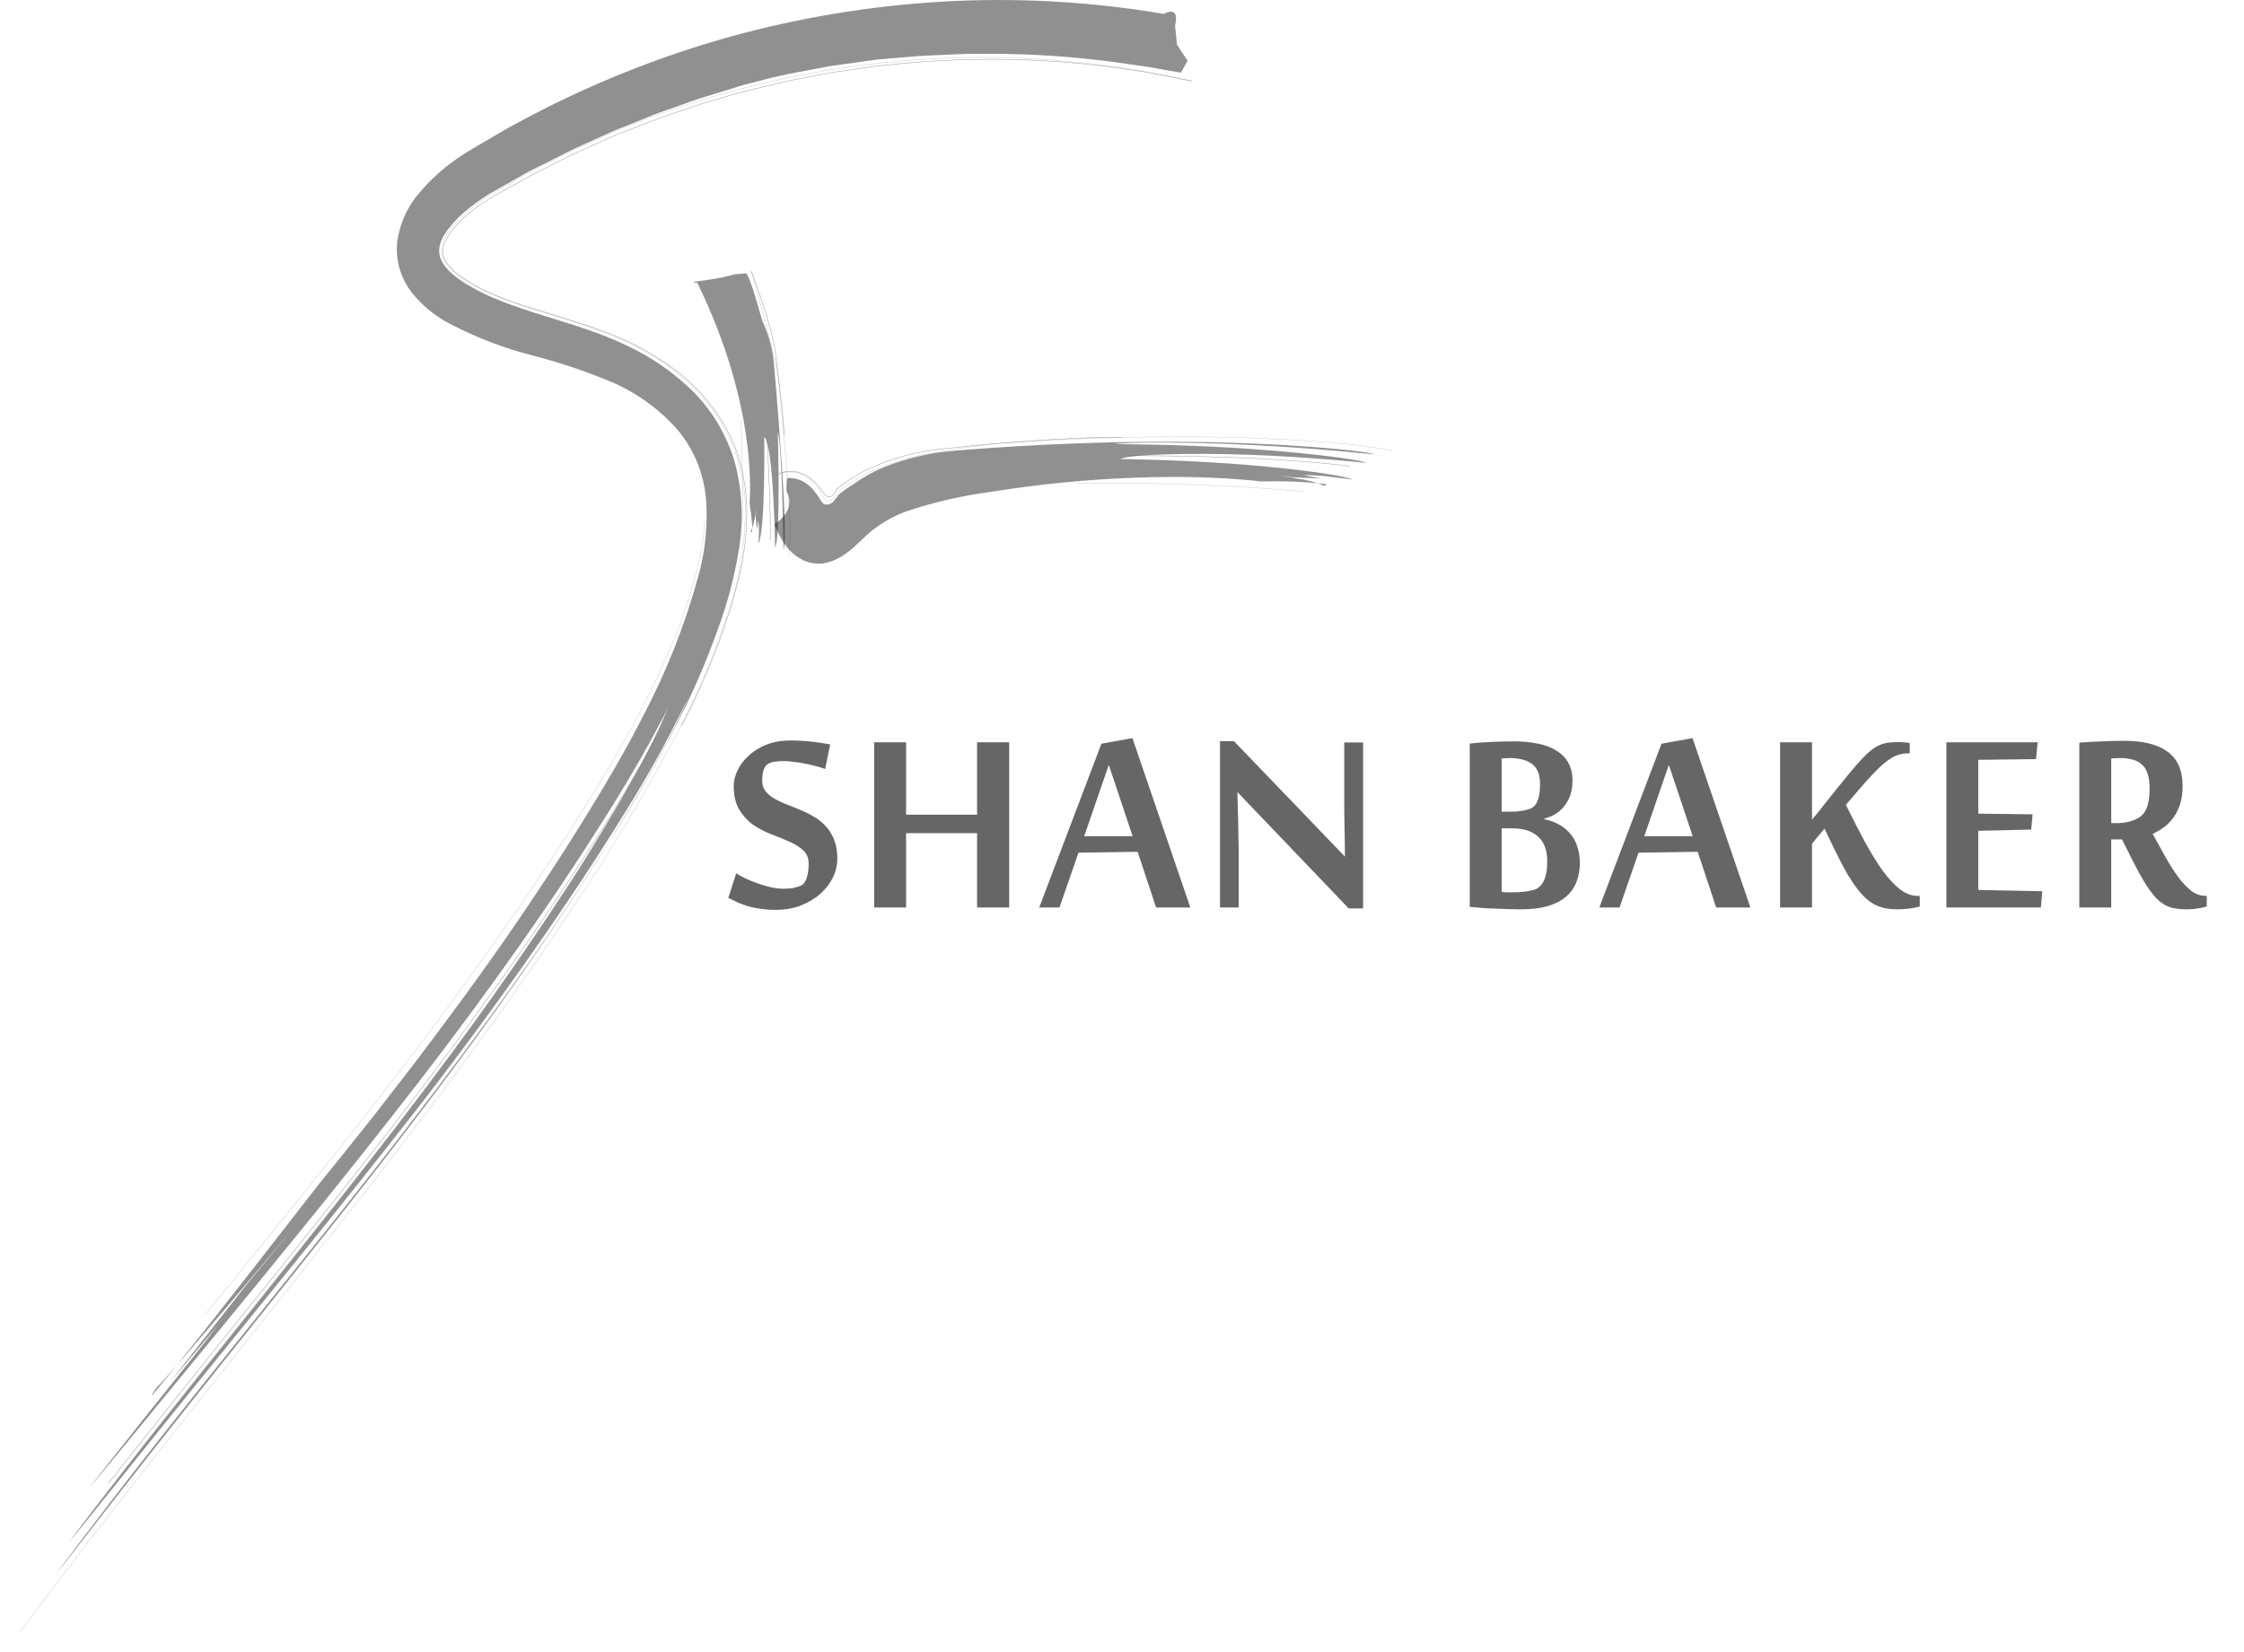 <svg width="110" height="81" viewBox="0 0 110 81" fill="none" xmlns="http://www.w3.org/2000/svg">
<path d="M41.046 42.127C41.046 42.42 40.976 42.716 40.835 43.015C40.694 43.308 40.492 43.574 40.228 43.815C39.965 44.049 39.645 44.242 39.27 44.395C38.901 44.541 38.485 44.614 38.023 44.614C37.776 44.614 37.548 44.6 37.337 44.57C37.126 44.541 36.927 44.503 36.739 44.456C36.558 44.403 36.382 44.342 36.212 44.272C36.042 44.195 35.872 44.113 35.702 44.025L36.089 42.821C36.2 42.898 36.347 42.98 36.528 43.067C36.716 43.155 36.918 43.237 37.135 43.313C37.352 43.39 37.568 43.454 37.785 43.507C38.008 43.554 38.21 43.577 38.392 43.577C38.597 43.577 38.764 43.565 38.893 43.542C39.027 43.513 39.148 43.475 39.253 43.428C39.37 43.381 39.464 43.264 39.534 43.076C39.605 42.889 39.64 42.645 39.64 42.347C39.64 42.071 39.549 41.852 39.367 41.688C39.185 41.523 38.957 41.383 38.682 41.266C38.412 41.143 38.119 41.023 37.803 40.905C37.486 40.782 37.19 40.627 36.915 40.44C36.645 40.246 36.42 40 36.238 39.701C36.057 39.402 35.966 39.01 35.966 38.523C35.966 38.289 36.027 38.043 36.15 37.785C36.273 37.522 36.452 37.281 36.687 37.065C36.921 36.842 37.211 36.66 37.557 36.52C37.902 36.379 38.295 36.309 38.734 36.309C39.086 36.309 39.423 36.326 39.745 36.361C40.073 36.397 40.39 36.443 40.694 36.502L40.448 37.706C40.308 37.653 40.147 37.603 39.965 37.557C39.789 37.51 39.607 37.469 39.42 37.434C39.238 37.398 39.06 37.372 38.884 37.355C38.708 37.331 38.553 37.319 38.418 37.319C38.266 37.319 38.125 37.328 37.996 37.346C37.867 37.357 37.75 37.395 37.645 37.46C37.545 37.519 37.472 37.621 37.425 37.768C37.384 37.908 37.363 38.078 37.363 38.277C37.363 38.482 37.416 38.652 37.522 38.787C37.627 38.922 37.765 39.042 37.935 39.148C38.11 39.247 38.307 39.341 38.523 39.429C38.746 39.511 38.972 39.602 39.2 39.701C39.435 39.795 39.66 39.906 39.877 40.035C40.1 40.158 40.296 40.313 40.466 40.501C40.642 40.683 40.782 40.905 40.888 41.169C40.993 41.433 41.046 41.752 41.046 42.127ZM47.896 44.5V40.852H44.416V44.5H42.852V36.397H44.416V39.947H47.896V36.397H49.47V44.5H47.896ZM56.672 44.5L55.767 41.767L52.866 41.81L51.934 44.5H50.941L53.991 36.467L55.512 36.194L58.35 44.5H56.672ZM55.52 41.002L54.352 37.504L53.147 41.002H55.52ZM66.115 44.544L60.675 38.857H60.657C60.669 39.332 60.681 39.769 60.692 40.167C60.698 40.337 60.701 40.507 60.701 40.677C60.707 40.847 60.71 41.005 60.71 41.151C60.716 41.292 60.719 41.418 60.719 41.529C60.719 41.641 60.719 41.72 60.719 41.767V44.5H59.805V36.344H60.49L65.93 42.004C65.925 41.57 65.919 41.163 65.913 40.782C65.913 40.618 65.91 40.454 65.904 40.29C65.904 40.12 65.901 39.959 65.895 39.807C65.895 39.654 65.895 39.517 65.895 39.394C65.895 39.265 65.895 39.162 65.895 39.086V36.405H66.818V44.544H66.115ZM77.443 42.312C77.443 42.669 77.385 42.988 77.267 43.27C77.156 43.551 76.98 43.791 76.74 43.99C76.506 44.184 76.207 44.333 75.844 44.438C75.48 44.538 75.047 44.588 74.543 44.588C74.379 44.588 74.188 44.585 73.972 44.579C73.755 44.573 73.529 44.565 73.295 44.553C73.066 44.547 72.841 44.535 72.618 44.518C72.401 44.5 72.211 44.482 72.047 44.465V36.458C72.357 36.423 72.712 36.397 73.11 36.379C73.509 36.361 73.884 36.352 74.235 36.352C74.663 36.352 75.052 36.391 75.404 36.467C75.756 36.537 76.055 36.651 76.301 36.81C76.552 36.962 76.746 37.161 76.881 37.407C77.015 37.648 77.083 37.938 77.083 38.277C77.083 38.553 77.045 38.796 76.969 39.007C76.892 39.212 76.79 39.394 76.661 39.552C76.538 39.704 76.391 39.83 76.222 39.93C76.052 40.023 75.876 40.094 75.694 40.141V40.167C76.005 40.231 76.268 40.331 76.485 40.466C76.708 40.601 76.889 40.762 77.03 40.949C77.171 41.131 77.273 41.339 77.338 41.573C77.408 41.802 77.443 42.048 77.443 42.312ZM75.492 38.462C75.492 37.981 75.36 37.648 75.097 37.46C74.839 37.267 74.472 37.17 73.998 37.17C73.927 37.17 73.857 37.173 73.787 37.179C73.722 37.179 73.664 37.182 73.611 37.188V39.798H74.13C74.311 39.798 74.493 39.78 74.675 39.745C74.856 39.71 74.997 39.666 75.097 39.613C75.143 39.584 75.19 39.546 75.237 39.499C75.284 39.446 75.325 39.376 75.36 39.288C75.401 39.2 75.433 39.089 75.457 38.954C75.48 38.819 75.492 38.655 75.492 38.462ZM75.844 42.215C75.844 41.688 75.694 41.289 75.395 41.02C75.102 40.75 74.672 40.615 74.103 40.615H73.611V43.727C73.658 43.732 73.696 43.738 73.725 43.744C73.76 43.744 73.796 43.747 73.831 43.753C73.866 43.753 73.91 43.753 73.963 43.753C74.015 43.753 74.092 43.753 74.191 43.753C74.285 43.753 74.388 43.75 74.499 43.744C74.616 43.732 74.727 43.721 74.833 43.709C74.944 43.691 75.044 43.671 75.132 43.648C75.225 43.624 75.299 43.598 75.351 43.568C75.404 43.533 75.46 43.486 75.518 43.428C75.577 43.369 75.63 43.29 75.677 43.19C75.729 43.085 75.77 42.956 75.8 42.804C75.829 42.645 75.844 42.449 75.844 42.215ZM84.127 44.5L83.221 41.767L80.321 41.81L79.389 44.5H78.396L81.446 36.467L82.967 36.194L85.805 44.5H84.127ZM82.975 41.002L81.806 37.504L80.602 41.002H82.975ZM93.5 36.941C93.359 36.941 93.224 36.962 93.095 37.003C92.966 37.038 92.835 37.097 92.7 37.179C92.565 37.261 92.422 37.369 92.269 37.504C92.123 37.633 91.962 37.791 91.786 37.978C91.593 38.184 91.387 38.412 91.171 38.664C90.96 38.91 90.731 39.177 90.485 39.464C90.807 40.12 91.115 40.721 91.408 41.266C91.707 41.81 91.997 42.282 92.278 42.681C92.565 43.073 92.849 43.381 93.131 43.603C93.412 43.82 93.705 43.929 94.01 43.929H94.106V44.447C93.936 44.494 93.763 44.529 93.588 44.553C93.412 44.576 93.207 44.588 92.972 44.588C92.591 44.588 92.26 44.523 91.979 44.395C91.698 44.266 91.428 44.049 91.171 43.744C90.913 43.434 90.646 43.026 90.371 42.523C90.101 42.013 89.791 41.383 89.439 40.633C89.398 40.68 89.348 40.738 89.29 40.809C89.237 40.873 89.178 40.94 89.114 41.011C89.055 41.081 89 41.151 88.947 41.222C88.894 41.286 88.853 41.336 88.824 41.371V44.5H87.26V36.397H88.824V40.193C88.976 40.012 89.158 39.786 89.369 39.517C89.586 39.247 89.805 38.972 90.028 38.69C90.257 38.409 90.473 38.143 90.678 37.891C90.889 37.639 91.065 37.437 91.206 37.284C91.387 37.085 91.552 36.927 91.698 36.81C91.844 36.687 91.988 36.596 92.129 36.537C92.275 36.473 92.424 36.432 92.577 36.414C92.729 36.397 92.905 36.388 93.104 36.388C93.186 36.388 93.28 36.394 93.385 36.405C93.497 36.411 93.573 36.423 93.614 36.44V36.941H93.5ZM100.043 44.5H95.411V36.397H99.885L99.805 37.223L96.975 37.258V39.895L99.638 39.93L99.568 40.677L96.975 40.738V43.639L100.113 43.7L100.043 44.5ZM104.019 41.16H103.492V44.5H101.927V36.414C102.244 36.391 102.601 36.37 103 36.352C103.398 36.335 103.779 36.326 104.142 36.326C105.074 36.326 105.78 36.505 106.26 36.862C106.747 37.22 106.99 37.779 106.99 38.541C106.99 38.881 106.949 39.177 106.867 39.429C106.785 39.681 106.676 39.9 106.542 40.088C106.407 40.275 106.252 40.434 106.076 40.562C105.9 40.691 105.715 40.8 105.522 40.888C105.751 41.304 105.967 41.696 106.173 42.065C106.383 42.435 106.591 42.757 106.797 43.032C107.007 43.308 107.218 43.527 107.429 43.691C107.646 43.85 107.878 43.929 108.124 43.929H108.176V44.447C108.053 44.488 107.91 44.52 107.746 44.544C107.588 44.573 107.409 44.588 107.21 44.588C106.923 44.588 106.671 44.562 106.454 44.509C106.243 44.456 106.035 44.342 105.83 44.166C105.631 43.99 105.423 43.732 105.206 43.393C104.989 43.053 104.737 42.593 104.45 42.013L104.019 41.16ZM103.773 40.36C103.99 40.36 104.198 40.334 104.397 40.281C104.602 40.223 104.763 40.152 104.881 40.07C104.939 40.029 104.998 39.977 105.056 39.912C105.115 39.848 105.168 39.763 105.214 39.657C105.261 39.552 105.299 39.417 105.329 39.253C105.358 39.089 105.373 38.884 105.373 38.638C105.373 38.362 105.34 38.131 105.276 37.943C105.217 37.756 105.127 37.606 105.004 37.495C104.881 37.378 104.728 37.296 104.547 37.249C104.365 37.196 104.157 37.17 103.923 37.17C103.858 37.17 103.785 37.173 103.703 37.179C103.627 37.179 103.556 37.185 103.492 37.196V40.36H103.773Z" fill="#666666"/>
<g opacity="0.7">
<path opacity="0.7" d="M57.057 0.683C57.057 0.683 57.851 0.193 57.601 1.266L57.697 2.192L58.214 2.974L57.896 3.561L57.334 3.469L56.373 3.295C55.942 3.225 55.394 3.159 54.703 3.055C52.651 2.776 50.584 2.637 48.516 2.639H47.417L46.244 2.69C45.84 2.712 45.419 2.72 44.984 2.753L43.633 2.864L42.928 2.93L42.206 3.03L40.696 3.24C39.67 3.447 38.564 3.609 37.422 3.915L37.079 4.004C36.864 4.066 36.535 4.133 36.121 4.266L34.602 4.734C34.003 4.908 33.339 5.177 32.593 5.428C32.217 5.553 31.83 5.712 31.429 5.878L30.167 6.383C29.735 6.568 29.294 6.778 28.832 6.985C28.37 7.191 27.894 7.405 27.419 7.66L25.944 8.398L24.428 9.257L24.045 9.475C23.928 9.549 23.812 9.615 23.702 9.693C23.476 9.838 23.257 9.996 23.045 10.165C22.643 10.469 22.28 10.83 21.967 11.238L21.878 11.36C21.845 11.407 21.814 11.457 21.786 11.508C21.745 11.568 21.71 11.632 21.68 11.7C21.606 11.842 21.557 11.999 21.536 12.161C21.513 12.338 21.534 12.519 21.598 12.685C21.738 12.985 21.942 13.245 22.193 13.445C22.382 13.609 22.582 13.757 22.792 13.887C23.032 14.035 23.302 14.186 23.586 14.33C24.736 14.909 26.224 15.345 27.997 15.898C28.442 16.038 28.901 16.193 29.366 16.367C29.831 16.54 30.341 16.758 30.834 16.997C31.9 17.504 32.889 18.179 33.77 19.001C34.793 19.953 35.56 21.184 35.991 22.565C36.382 23.971 36.463 25.457 36.227 26.903C36.014 28.245 35.67 29.558 35.2 30.821C34.758 32.071 34.251 33.293 33.681 34.481C32.522 36.858 31.227 39.154 29.804 41.358C24.27 50.268 17.625 58.406 12.492 64.844C9.911 68.058 7.701 70.847 6.021 72.99C4.34 75.134 3.208 76.624 2.732 77.189L4.012 75.488C4.83 74.407 6.01 72.865 7.458 71.024C10.343 67.335 14.322 62.479 18.285 57.432C22.248 52.385 26.136 47.102 28.928 42.727C30.331 40.55 31.494 38.624 32.312 37.104C32.848 36.14 33.337 35.146 33.777 34.127C33.777 34.127 33.435 34.843 32.815 36.049C32.196 37.255 31.221 38.934 29.992 40.871C27.549 44.76 24.031 49.777 20.229 54.651C16.427 59.524 12.454 64.368 9.35 68.216C6.246 72.064 3.991 74.912 3.396 75.595C3.396 75.595 5.107 73.296 7.821 69.869C10.534 66.442 14.237 61.893 17.943 57.148C19.798 54.78 21.636 52.352 23.35 49.98C25.064 47.608 26.625 45.309 27.977 43.232C28.661 42.192 29.25 41.196 29.807 40.281C30.365 39.366 30.834 38.532 31.245 37.787C31.806 36.793 32.308 35.762 32.747 34.699C32.747 34.699 32.446 35.315 31.867 36.366C31.289 37.418 30.43 38.897 29.321 40.62C27.135 44.092 23.973 48.596 20.53 53.049C17.087 57.502 13.426 61.97 10.456 65.582C7.485 69.194 5.206 71.99 4.361 72.961L7.051 69.563C8.488 67.766 10.096 65.763 10.75 64.892L8.32 67.785L12.085 62.989L14.329 60.288L11.208 63.977C9.614 65.851 7.961 67.792 7.701 68.006C7.701 68.006 7.064 68.895 7.745 68.076C8.426 67.257 10.445 64.756 15.722 57.949L16.896 56.499L18.323 54.71L20.256 52.216C21.694 50.312 23.463 47.962 25.424 45.095C26.396 43.66 27.432 42.107 28.483 40.41C29.534 38.713 30.629 36.894 31.645 34.876C32.735 32.773 33.604 30.546 34.236 28.235C34.578 27.008 34.704 25.723 34.608 24.446C34.485 23.126 33.951 21.889 33.093 20.938C32.186 19.958 31.098 19.195 29.9 18.698C28.643 18.179 27.356 17.75 26.047 17.414C24.654 17.056 23.302 16.534 22.015 15.857C21.319 15.493 20.697 14.981 20.188 14.352C19.921 14.007 19.718 13.61 19.589 13.183C19.461 12.74 19.422 12.274 19.476 11.814C19.61 10.917 19.995 10.086 20.578 9.431C21.12 8.793 21.738 8.235 22.416 7.77C23.1 7.295 23.785 6.94 24.469 6.527C25.153 6.114 25.872 5.763 26.584 5.383C29.553 3.878 32.646 2.675 35.823 1.79C39.187 0.866 42.624 0.296 46.09 0.086C49.755 -0.133 53.431 0.067 57.057 0.683V0.683Z" fill="#202020"/>
<path opacity="0.7" d="M58.392 3.971L57.365 3.76L56.15 3.513L54.497 3.259C51.085 2.775 47.634 2.684 44.204 2.989C41.927 3.176 39.666 3.539 37.438 4.078C34.966 4.659 32.54 5.444 30.18 6.428C29.571 6.69 28.965 6.97 28.353 7.243C27.74 7.516 27.145 7.852 26.535 8.151C25.926 8.449 25.338 8.818 24.735 9.15C24.172 9.449 23.633 9.798 23.124 10.194C22.685 10.526 22.296 10.928 21.971 11.386C21.85 11.552 21.755 11.737 21.69 11.936C21.666 12.008 21.646 12.082 21.632 12.157C21.632 12.22 21.632 12.283 21.632 12.342C21.633 12.403 21.641 12.463 21.656 12.523C21.671 12.582 21.691 12.64 21.717 12.696C21.796 12.851 21.896 12.991 22.015 13.113C22.395 13.486 22.828 13.791 23.298 14.017C23.298 14.017 23.442 14.098 23.726 14.238C24.01 14.378 24.448 14.57 25.04 14.791C25.632 15.013 26.409 15.245 27.323 15.529C28.432 15.85 29.522 16.242 30.587 16.706C31.99 17.319 33.269 18.221 34.352 19.363C34.995 20.063 35.518 20.881 35.895 21.779C36.282 22.725 36.499 23.741 36.535 24.775C36.558 26.699 36.23 28.61 35.57 30.397C34.989 32.123 34.289 33.799 33.475 35.411C31.856 38.538 30.063 41.556 28.106 44.45C26.255 47.272 24.386 49.88 22.689 52.172C19.291 56.754 16.598 60.093 15.729 61.177C15.729 61.177 13.391 64.129 10.356 67.936C7.321 71.743 3.649 76.421 1 80" stroke="#959595" stroke-width="0.02"/>
<path opacity="0.7" d="M33.414 35.577C33.671 35.086 34.126 34.19 34.66 32.943C34.92 32.319 35.207 31.611 35.481 30.814C35.793 29.94 36.054 29.045 36.261 28.136C36.523 27.027 36.638 25.884 36.604 24.741C36.577 24.087 36.479 23.438 36.313 22.808C36.138 22.138 35.88 21.496 35.546 20.901C34.879 19.752 33.991 18.77 32.942 18.023C31.983 17.331 30.949 16.77 29.862 16.352C27.778 15.551 25.865 15.142 24.349 14.507C23.676 14.239 23.036 13.883 22.443 13.448C22.248 13.301 22.072 13.125 21.923 12.925C21.837 12.809 21.772 12.678 21.731 12.537C21.681 12.297 21.716 12.046 21.831 11.832C21.977 11.539 22.163 11.271 22.381 11.036C22.553 10.847 22.738 10.672 22.933 10.512C23.001 10.447 23.073 10.387 23.148 10.331C23.395 10.135 23.675 9.962 23.966 9.763L24.192 9.626L24.455 9.479L24.993 9.18L26.108 8.553L27.302 7.955C28.107 7.527 28.972 7.169 29.852 6.767C30.29 6.564 30.752 6.398 31.221 6.221C31.689 6.044 32.138 5.852 32.617 5.69L34.047 5.203C34.526 5.033 35.023 4.911 35.512 4.764C36.487 4.457 37.49 4.247 38.482 4C38.982 3.893 39.485 3.804 39.985 3.705L40.731 3.561L41.477 3.454L42.958 3.236L44.42 3.096C47.725 2.796 51.049 2.854 54.344 3.27L56.055 3.517C56.558 3.598 56.986 3.697 57.338 3.76L58.43 3.974" stroke="#202020" stroke-width="0.02"/>
<path opacity="0.7" d="M32.192 36.097C32.192 36.097 31.083 38.233 29.112 41.306C27.141 44.38 24.342 48.475 21.241 52.603C18.141 56.731 14.739 60.941 11.841 64.542C8.942 68.142 6.564 71.146 5.308 72.739" stroke="#202020" stroke-width="0.02"/>
<path opacity="0.7" d="M34.546 25.546C34.546 25.546 34.546 25.715 34.512 26.025C34.467 26.48 34.397 26.933 34.303 27.379C33.93 28.989 33.406 30.554 32.74 32.05C31.148 35.831 28.198 40.48 25.04 45.066C21.881 49.651 18.384 54.145 15.571 57.65C12.758 61.155 10.647 63.756 10.068 64.442" stroke="#959595" stroke-width="0.02"/>
</g>
<g opacity="0.7">
<path opacity="0.7" d="M34.18 13.865C34.18 13.865 33.567 13.865 34.587 13.74L35.398 13.607L35.987 13.456L36.586 13.4C36.586 13.4 36.777 13.574 37.359 15.713C37.658 16.339 37.85 17.018 37.927 17.717C37.927 17.717 38.697 26.28 38.41 26.966C38.41 26.966 38.328 21.546 38.129 21.229C38.129 21.229 38.276 26.394 37.996 26.837C37.996 26.837 37.924 21.812 37.462 21.421C37.462 21.421 37.527 26.051 37.174 26.656C37.214 26.282 37.214 25.905 37.174 25.531L37.096 25.955L37.041 25.295L37.092 24.904C37.092 24.904 36.925 25.97 36.788 26.058C36.788 26.058 37.014 26.505 36.743 24.656C36.733 24.656 37.246 20.13 34.18 13.865Z" fill="#202020"/>
<path opacity="0.7" d="M36.833 13.301C36.833 13.301 37.593 15.883 38.154 18.44C38.154 18.44 38.702 24.052 38.667 24.664C38.747 25.537 38.747 26.417 38.667 27.291" stroke="#959595" stroke-width="0.02"/>
<path opacity="0.7" d="M38.428 21.343C38.476 20.879 38.034 17.488 38.034 17.488C37.914 16.127 36.833 13.301 36.833 13.301" stroke="#202020" stroke-width="0.02"/>
<path opacity="0.7" d="M37.609 21.561C37.609 21.561 37.818 25.597 37.749 26.497" stroke="#202020" stroke-width="0.02"/>
<path opacity="0.7" d="M36.326 20.572C36.326 20.572 36.476 25.232 36.387 25.638" stroke="#959595" stroke-width="0.02"/>
</g>
<g opacity="0.7">
<path opacity="0.7" d="M38.574 25.07C38.611 25.01 38.641 24.945 38.663 24.878V24.841L38.681 24.738C38.714 24.516 38.67 24.289 38.557 24.099C38.544 23.88 38.554 23.66 38.588 23.443C38.651 23.436 38.714 23.436 38.776 23.443C39.018 23.452 39.254 23.528 39.461 23.664C39.614 23.765 39.754 23.89 39.875 24.033C39.911 24.071 39.944 24.112 39.974 24.155L40.06 24.273C40.084 24.3 40.107 24.33 40.128 24.361C40.214 24.476 40.255 24.653 40.436 24.73C40.524 24.748 40.616 24.738 40.699 24.702C40.782 24.665 40.854 24.603 40.905 24.524C40.973 24.446 41.035 24.358 41.1 24.284C41.1 24.284 41.066 24.284 41.073 24.284L41.127 24.243L41.237 24.155C41.316 24.096 41.391 24.033 41.469 23.978C41.63 23.871 41.812 23.753 41.976 23.649L42.065 23.587C42.15 23.524 42.237 23.468 42.328 23.417C42.658 23.216 43.002 23.043 43.355 22.897C44.474 22.458 45.644 22.188 46.832 22.096C46.832 22.096 48.026 21.993 49.847 21.882C51.667 21.771 54.104 21.672 56.588 21.664C61.564 21.624 66.7 22.033 67.405 22.288C67.405 22.288 66.659 22.21 65.527 22.107C64.394 22.004 62.871 21.897 61.324 21.819C58.245 21.657 55.035 21.675 54.662 21.779C54.662 21.779 57.536 21.779 60.51 21.96C63.484 22.14 66.557 22.494 66.984 22.697C66.984 22.697 64.223 22.41 61.324 22.303C58.426 22.196 55.404 22.27 54.918 22.509C54.918 22.509 57.475 22.535 60.175 22.723C62.875 22.911 65.715 23.258 66.334 23.52C66.334 23.52 65.848 23.45 65.308 23.391C64.833 23.328 64.355 23.296 63.877 23.295L64.781 23.465L63.323 23.398L62.481 23.273C62.481 23.273 63.053 23.361 63.641 23.476C64.075 23.533 64.501 23.645 64.911 23.812C64.911 23.812 65.174 23.775 64.911 23.727C63.887 23.617 62.859 23.578 61.831 23.609C61.831 23.609 61.276 23.539 60.229 23.468C59.182 23.398 57.649 23.354 55.692 23.421C53.332 23.505 50.978 23.734 48.642 24.107C47.22 24.291 45.816 24.612 44.447 25.066C43.776 25.31 43.147 25.674 42.589 26.143L42.017 26.678C41.774 26.916 41.508 27.125 41.223 27.302C40.952 27.468 40.653 27.579 40.344 27.626C40.023 27.663 39.698 27.614 39.399 27.483C38.978 27.283 38.621 26.955 38.373 26.538C38.212 26.279 38.079 26.002 37.976 25.712V25.682L38.136 25.575L38.184 25.542C38.219 25.512 38.263 25.476 38.307 25.431C38.412 25.325 38.502 25.203 38.574 25.07Z" fill="#202020"/>
<path opacity="0.7" d="M38.115 23.273L38.204 23.236C38.304 23.197 38.407 23.169 38.512 23.155C38.695 23.13 38.88 23.139 39.06 23.181C39.272 23.238 39.474 23.335 39.655 23.468C39.837 23.607 39.998 23.773 40.134 23.963C40.169 24.011 40.203 24.062 40.233 24.114L40.268 24.162L40.309 24.236C40.348 24.365 40.422 24.48 40.521 24.564C40.599 24.581 40.68 24.564 40.747 24.516C40.829 24.458 40.901 24.384 40.959 24.299L41.048 24.173L41.069 24.144L41.038 24.162L41.069 24.136L41.137 24.085L41.411 23.874C41.809 23.59 42.229 23.343 42.667 23.137C43.595 22.717 44.565 22.415 45.558 22.236C46.561 22.041 47.519 21.915 48.491 21.779C48.491 21.779 51.636 21.528 54.955 21.451C58.275 21.373 61.758 21.451 62.429 21.532C62.429 21.532 63.343 21.557 64.523 21.642C65.763 21.721 66.997 21.869 68.223 22.085" stroke="#959595" stroke-width="0.02"/>
<path opacity="0.7" d="M55.011 21.447C54.501 21.413 52.335 21.483 50.302 21.635C49.276 21.709 48.3 21.797 47.565 21.867L46.346 21.993C45.05 22.108 43.779 22.445 42.582 22.992C42.218 23.164 41.866 23.366 41.531 23.598C41.36 23.708 41.189 23.837 41.035 23.966L40.974 24.014L41.004 23.992V24.014L40.977 24.062C40.939 24.141 40.89 24.213 40.833 24.276C40.805 24.309 40.77 24.335 40.73 24.352C40.691 24.369 40.649 24.375 40.607 24.372C40.524 24.345 40.453 24.284 40.409 24.203C40.383 24.164 40.355 24.128 40.323 24.096C40.323 24.096 40.228 23.959 40.166 23.881C40.094 23.791 40.016 23.706 39.933 23.627C39.764 23.462 39.569 23.329 39.358 23.236C39.152 23.146 38.931 23.104 38.708 23.11C38.56 23.115 38.414 23.144 38.274 23.195C38.181 23.229 38.137 23.251 38.137 23.251" stroke="#202020" stroke-width="0.02"/>
<path opacity="0.7" d="M55.285 22.34C55.285 22.34 57.526 22.34 60.011 22.417C62.495 22.494 65.212 22.716 66.17 22.86" stroke="#202020" stroke-width="0.02"/>
<path opacity="0.7" d="M52.817 23.701C52.817 23.701 55.377 23.66 58.039 23.749C60.702 23.837 63.463 24.037 63.891 24.118" stroke="#959595" stroke-width="0.02"/>
</g>
</svg>
